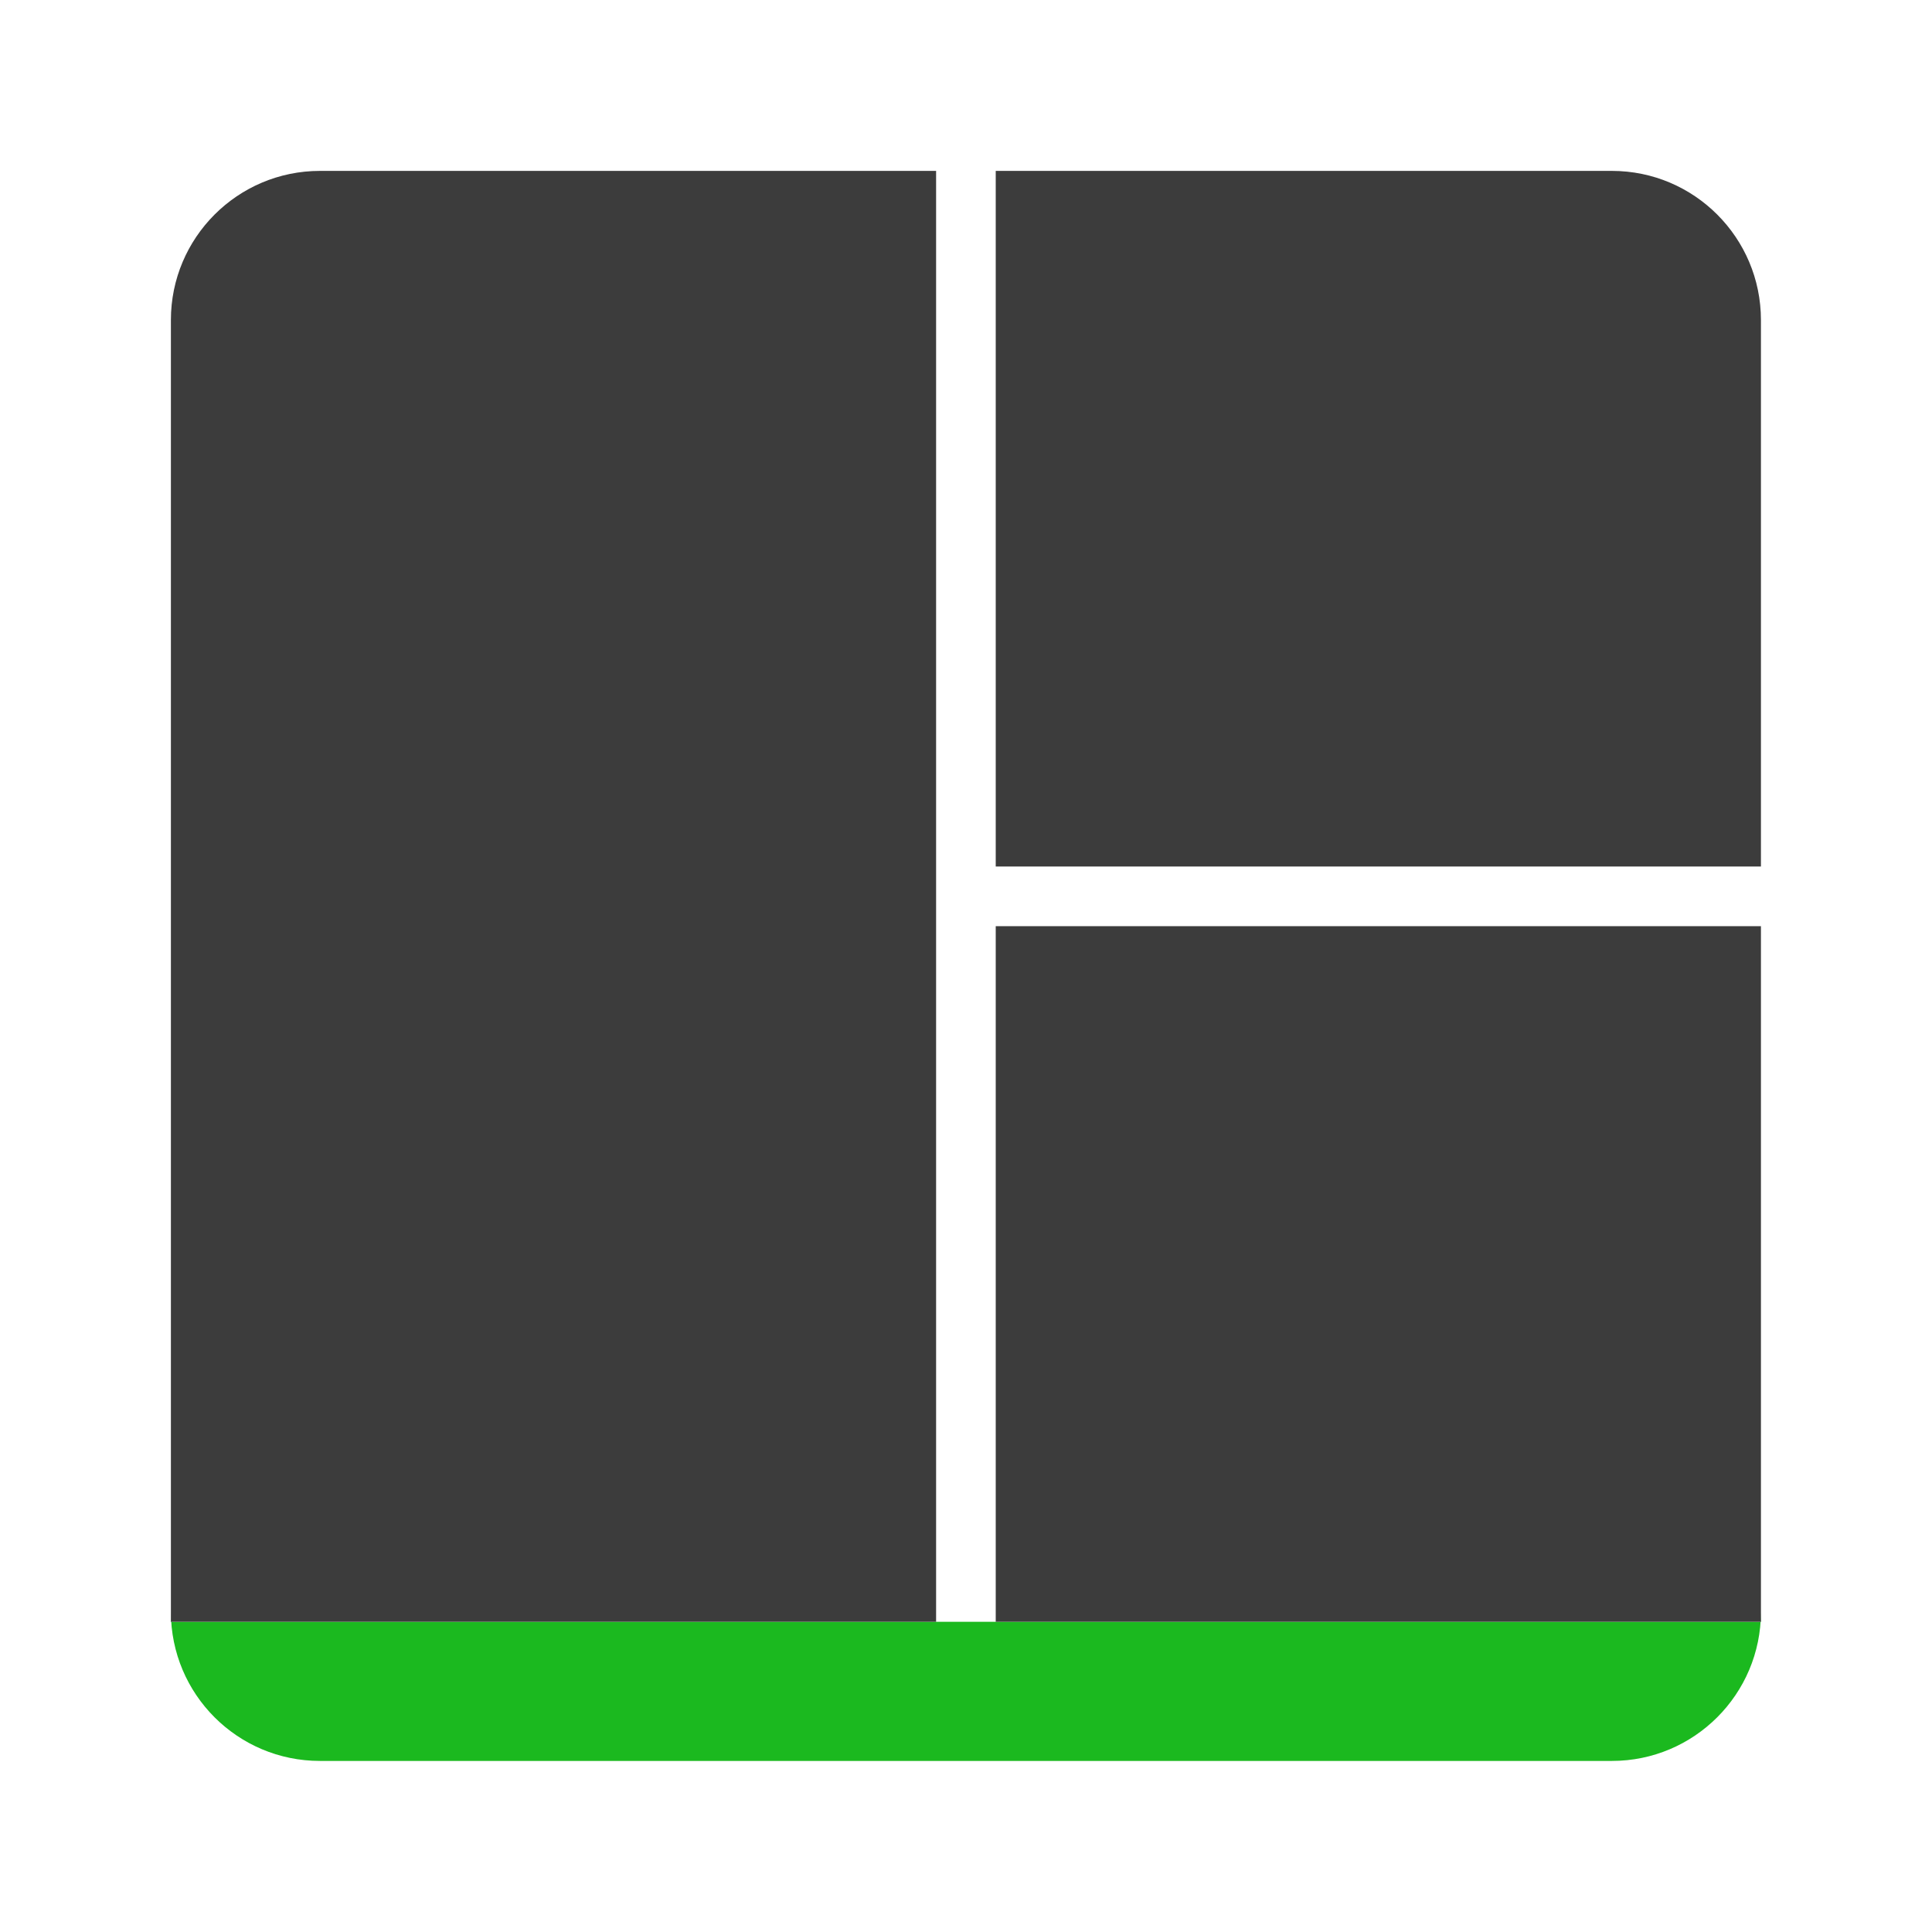 <?xml version="1.0" encoding="UTF-8" standalone="no"?>
<svg
   fill="none"
   height="2500"
   width="2500"
   viewBox="0 0 160 160"
   version="1.1"
   id="svg2"
   sodipodi:docname="tmux.svg"
   inkscape:version="1.3.2 (091e20ef0f, 2023-11-25, custom)"
   xmlns:inkscape="http://www.inkscape.org/namespaces/inkscape"
   xmlns:sodipodi="http://sodipodi.sourceforge.net/DTD/sodipodi-0.dtd"
   xmlns="http://www.w3.org/2000/svg"
   xmlns:svg="http://www.w3.org/2000/svg">
  <defs
     id="defs2" />
  <sodipodi:namedview
     id="namedview2"
     pagecolor="#ffffff"
     bordercolor="#000000"
     borderopacity="0.25"
     inkscape:showpageshadow="2"
     inkscape:pageopacity="0.0"
     inkscape:pagecheckerboard="0"
     inkscape:deskcolor="#d1d1d1"
     inkscape:zoom="0.1724"
     inkscape:cx="1250"
     inkscape:cy="1252.9002"
     inkscape:window-width="1894"
     inkscape:window-height="1054"
     inkscape:window-x="0"
     inkscape:window-y="0"
     inkscape:window-maximized="1"
     inkscape:current-layer="svg2" />
  <g
     clip-rule="evenodd"
     fill-rule="evenodd"
     id="g2"
     transform="matrix(0.823,0,0,0.823,14.153,14.153)">
    <path
       d="m 0,116 h 160 v 28.996 C 160,153.283 153.278,160 145.002,160 H 14.998 C 6.716,160 0,153.293 0,144.996 Z m 0,0 h 160 v 30 H 0 Z"
       fill="#1bb91f"
       id="path1" />
    <path
       d="M 83,70 V 0 h -6 v 146 h 6 V 76 h 77 V 70 Z M 0,15.007 C 0,6.719 6.722,0 14.998,0 H 145.002 C 153.285,0 160,6.725 160,15.007 V 146 H 0 Z"
       fill="#3c3c3c"
       id="path2" />
  </g>
</svg>
